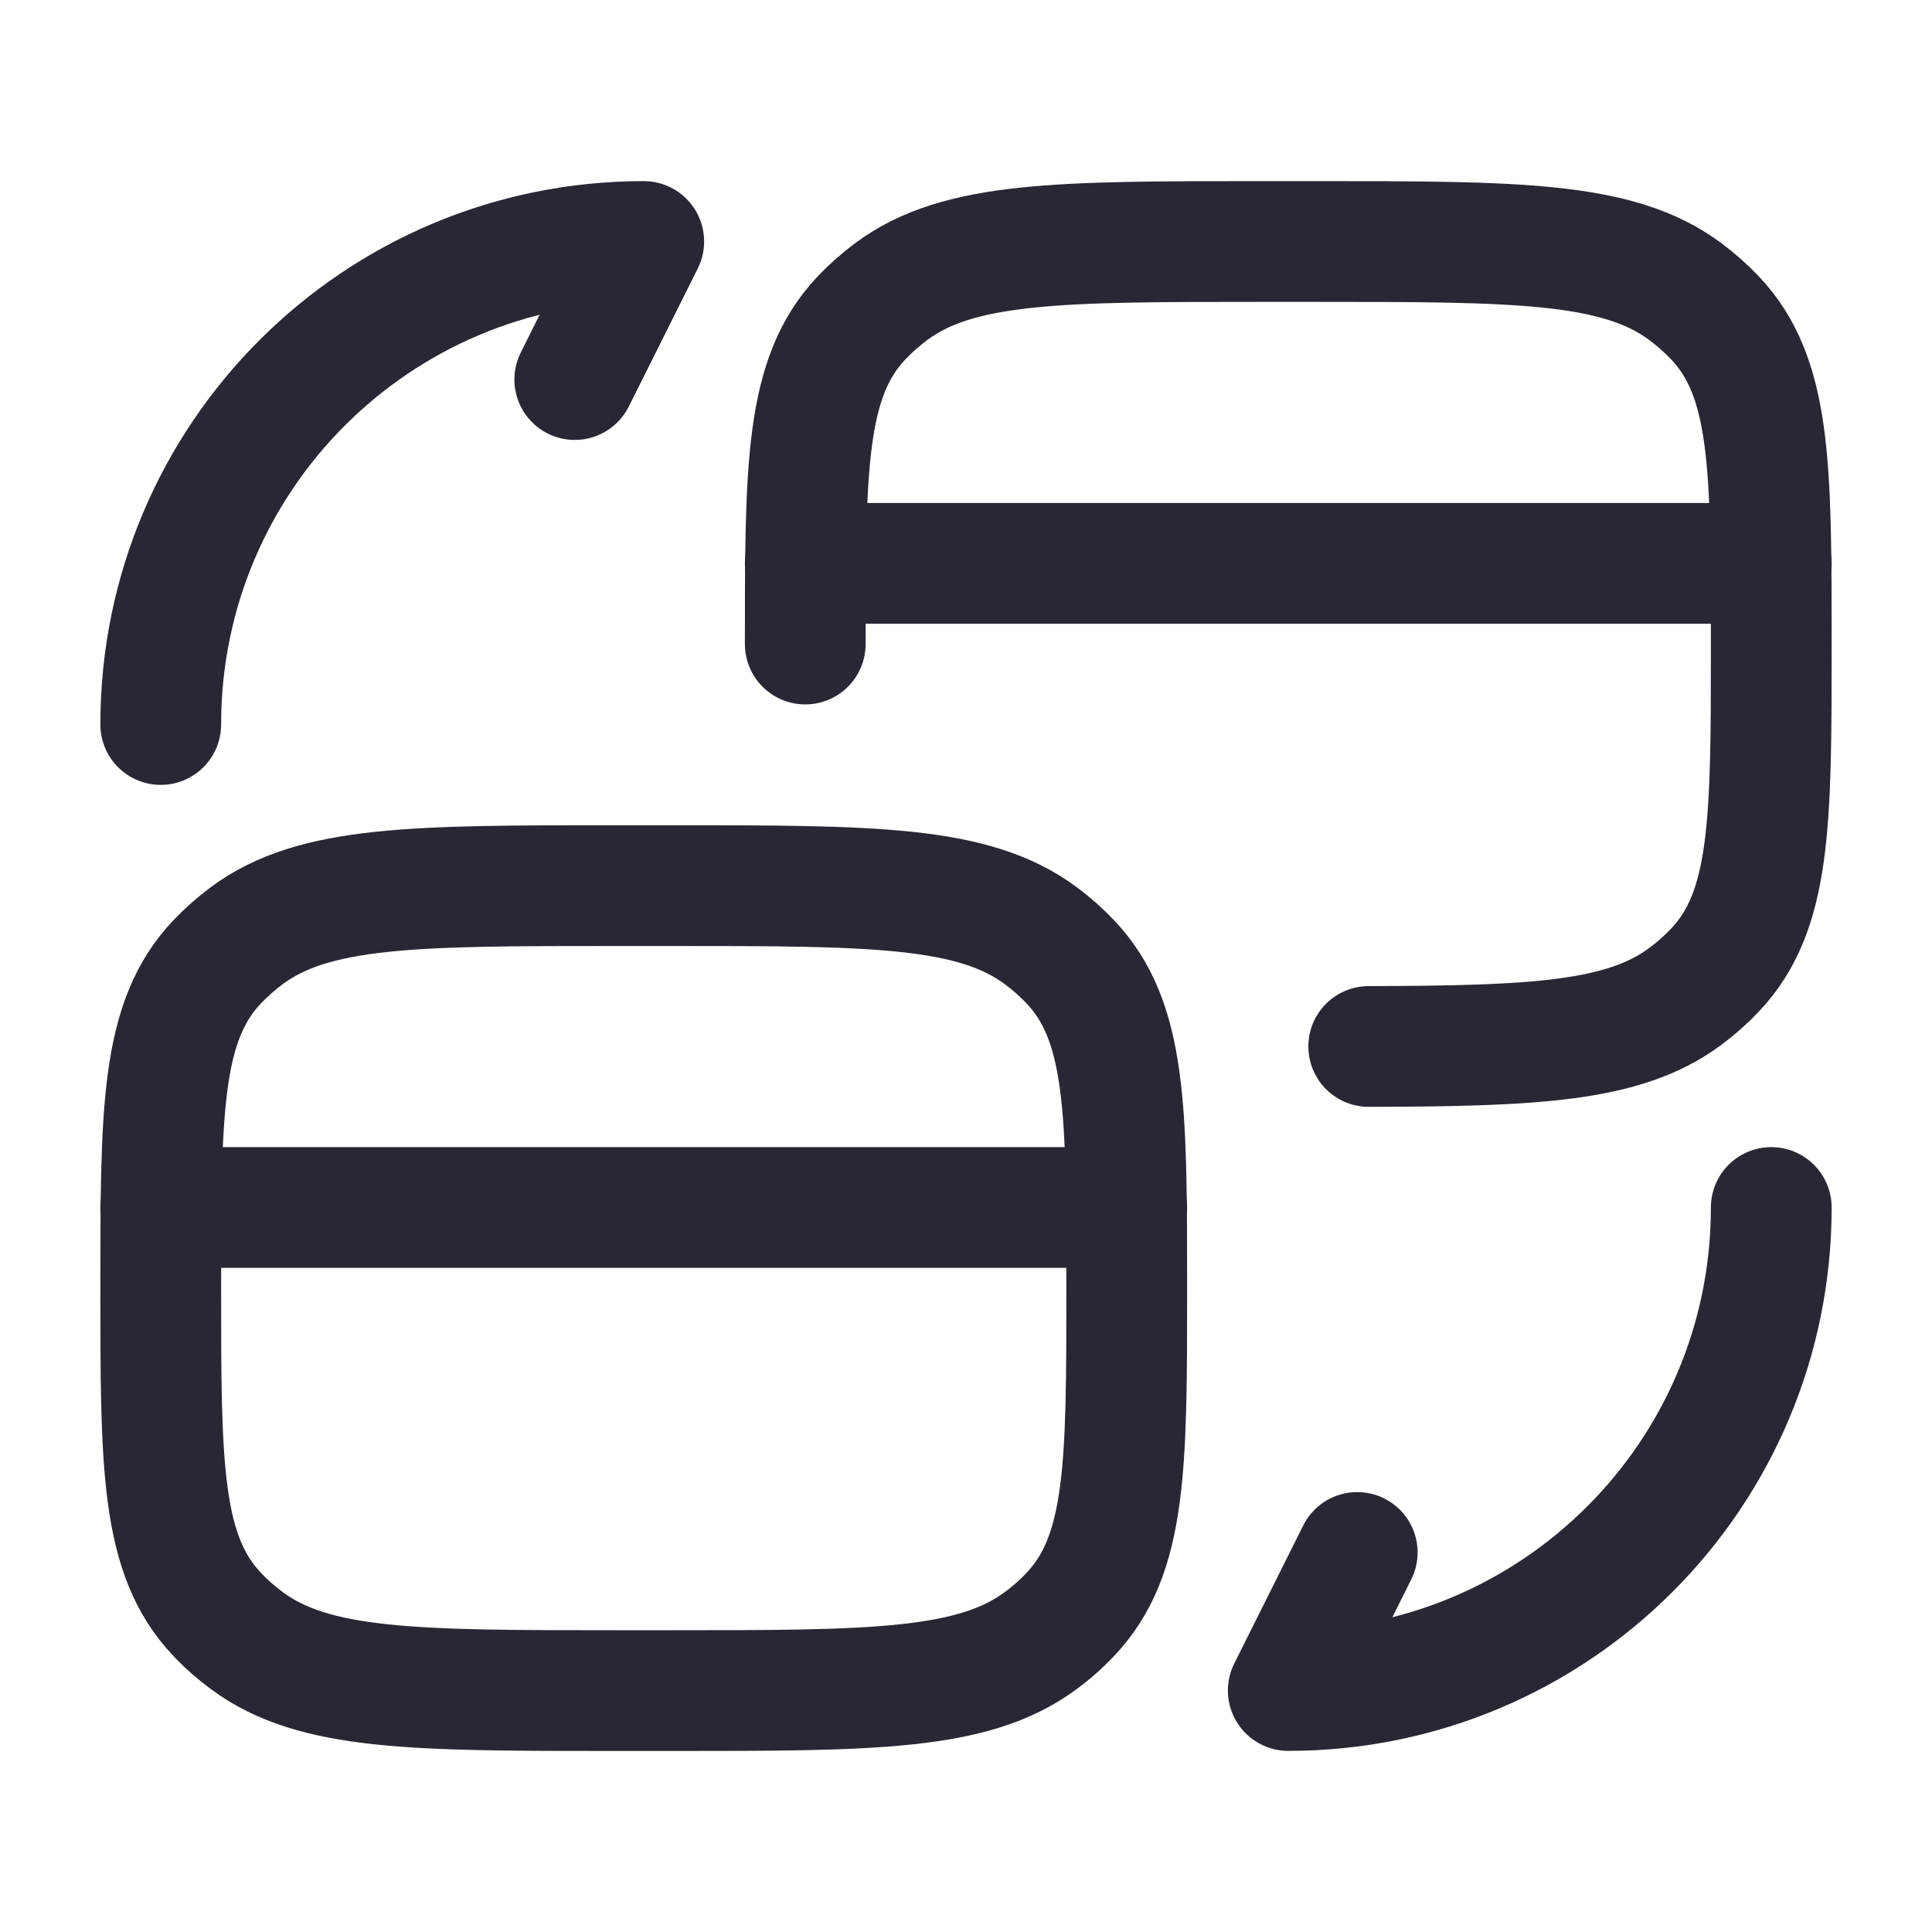 <svg width="20" height="20" viewBox="0 0 20 20" fill="none" xmlns="http://www.w3.org/2000/svg">
<path d="M1.664 13.335C1.664 15.177 1.664 16.098 2.249 16.713C2.342 16.812 2.446 16.903 2.557 16.985C3.254 17.501 4.298 17.501 6.386 17.501H6.942C9.03 17.501 10.074 17.501 10.771 16.985C10.883 16.903 10.986 16.812 11.079 16.713C11.664 16.098 11.664 15.177 11.664 13.335C11.664 11.492 11.664 10.571 11.079 9.956C10.986 9.858 10.883 9.767 10.771 9.684C10.074 9.168 9.03 9.168 6.942 9.168H6.386C4.298 9.168 3.254 9.168 2.557 9.684C2.446 9.767 2.342 9.858 2.249 9.956C1.664 10.571 1.664 11.492 1.664 13.335Z" stroke="#272833" stroke-width="1.25" stroke-linecap="round" stroke-linejoin="round"/>
<path d="M8.336 6.667C8.336 4.824 8.336 3.903 8.921 3.288C9.014 3.19 9.118 3.099 9.229 3.016C9.926 2.5 10.97 2.5 13.058 2.5H13.614C15.702 2.5 16.746 2.5 17.443 3.016C17.554 3.099 17.657 3.19 17.751 3.288C18.336 3.903 18.336 4.824 18.336 6.667C18.336 8.509 18.336 9.43 17.751 10.045C17.657 10.144 17.554 10.235 17.443 10.317C16.811 10.785 15.893 10.829 14.169 10.833" stroke="#272833" stroke-width="1.25" stroke-linecap="round" stroke-linejoin="round"/>
<path d="M1.664 12.5H11.664" stroke="#272833" stroke-width="1.25" stroke-linecap="round"/>
<path d="M8.336 5.832H18.336" stroke="#272833" stroke-width="1.25" stroke-linecap="round"/>
<path d="M1.664 7.5C1.664 4.736 3.9 2.5 6.664 2.5L5.95 3.929" stroke="#272833" stroke-width="1.25" stroke-linecap="round" stroke-linejoin="round"/>
<path d="M18.336 12.5C18.336 15.264 16.1 17.5 13.336 17.5L14.05 16.071" stroke="#272833" stroke-width="1.25" stroke-linecap="round" stroke-linejoin="round"/>
</svg>
